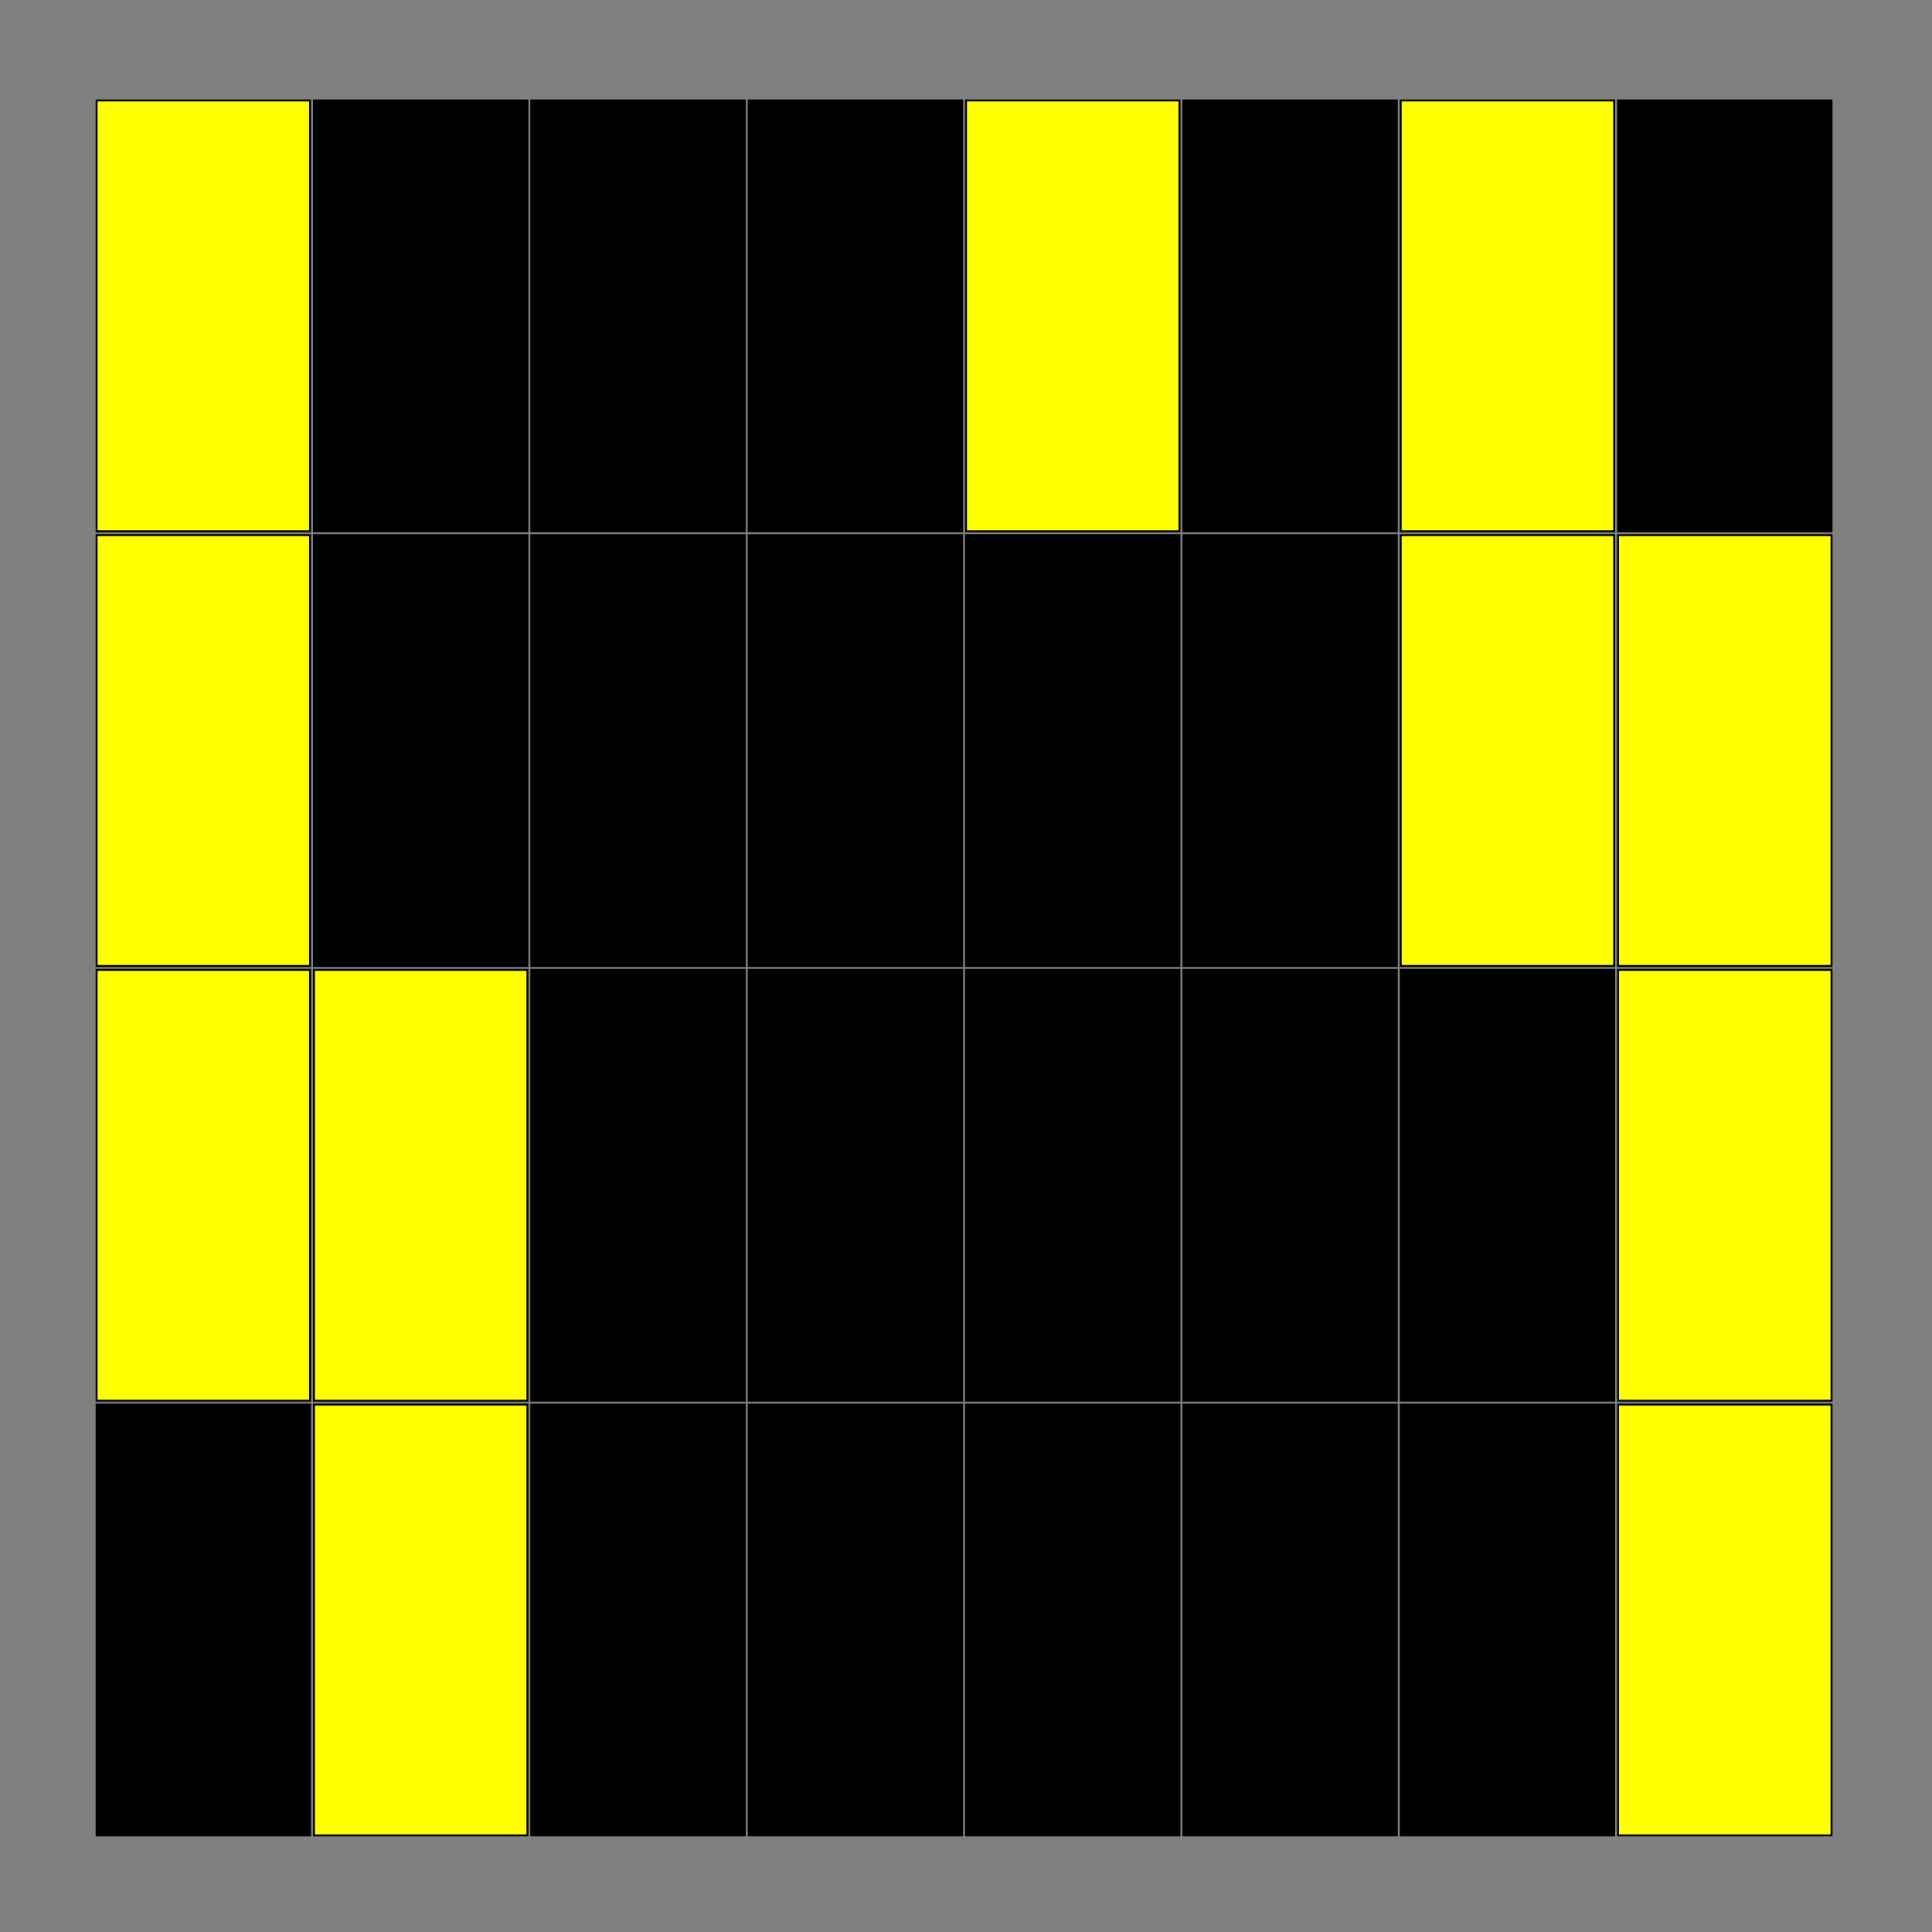 <?xml version="1.0"?>
<!DOCTYPE svg PUBLIC '-//W3C//DTD SVG 1.0//EN'
          'http://www.w3.org/TR/2001/REC-SVG-20010904/DTD/svg10.dtd'>
<svg xmlns:xlink="http://www.w3.org/1999/xlink" style="fill-opacity:1; color-rendering:auto; color-interpolation:auto; text-rendering:auto; stroke:black; stroke-linecap:square; stroke-miterlimit:10; shape-rendering:auto; stroke-opacity:1; fill:black; stroke-dasharray:none; font-weight:normal; stroke-width:1; font-family:'Dialog'; font-style:normal; stroke-linejoin:miter; font-size:12px; stroke-dashoffset:0; image-rendering:auto;" width="1000" height="1000" xmlns="http://www.w3.org/2000/svg"
><rect width="100%" height="100%" fill="#808080" stroke="none"/><!--Generated by the Batik Graphics2D SVG Generator--><defs id="genericDefs"
  /><g
  ><g style="stroke-linecap:round;"
    ><rect x="50" width="110.5" height="223" y="727" style="stroke:none;"
    /></g
    ><g style="stroke-linecap:round;"
    ><rect x="50" width="110.5" height="223" y="727" style="fill:none;"
      /><rect x="50" y="502" width="110.5" style="fill:yellow; stroke:none;" height="223"
      /><rect x="50" width="110.5" height="223" y="502" style="fill:none;"
      /><rect x="50" y="277" width="110.5" style="fill:yellow; stroke:none;" height="223"
      /><rect x="50" width="110.5" height="223" y="277" style="fill:none;"
      /><rect x="50" y="52" width="110.5" style="fill:yellow; stroke:none;" height="223"
      /><rect x="50" width="110.5" height="223" y="52" style="fill:none;"
      /><rect x="162.5" y="727" width="110.5" style="fill:yellow; stroke:none;" height="223"
      /><rect x="162.5" width="110.5" height="223" y="727" style="fill:none;"
      /><rect x="162.5" y="502" width="110.5" style="fill:yellow; stroke:none;" height="223"
      /><rect x="162.5" width="110.5" height="223" y="502" style="fill:none;"
      /><rect x="162.5" width="110.5" height="223" y="277" style="stroke:none;"
      /><rect x="162.5" width="110.5" height="223" y="277" style="fill:none;"
      /><rect x="162.5" width="110.5" height="223" y="52" style="stroke:none;"
      /><rect x="162.5" width="110.5" height="223" y="52" style="fill:none;"
      /><rect x="275" width="110.5" height="223" y="727" style="stroke:none;"
      /><rect x="275" width="110.5" height="223" y="727" style="fill:none;"
      /><rect x="275" width="110.5" height="223" y="502" style="stroke:none;"
      /><rect x="275" width="110.5" height="223" y="502" style="fill:none;"
      /><rect x="275" width="110.5" height="223" y="277" style="stroke:none;"
      /><rect x="275" width="110.5" height="223" y="277" style="fill:none;"
      /><rect x="275" width="110.5" height="223" y="52" style="stroke:none;"
      /><rect x="275" width="110.5" height="223" y="52" style="fill:none;"
      /><rect x="387.5" width="110.5" height="223" y="727" style="stroke:none;"
      /><rect x="387.5" width="110.5" height="223" y="727" style="fill:none;"
      /><rect x="387.5" width="110.5" height="223" y="502" style="stroke:none;"
      /><rect x="387.5" width="110.5" height="223" y="502" style="fill:none;"
      /><rect x="387.5" width="110.5" height="223" y="277" style="stroke:none;"
      /><rect x="387.5" width="110.5" height="223" y="277" style="fill:none;"
      /><rect x="387.5" width="110.5" height="223" y="52" style="stroke:none;"
      /><rect x="387.5" width="110.5" height="223" y="52" style="fill:none;"
      /><rect x="500" width="110.5" height="223" y="727" style="stroke:none;"
      /><rect x="500" width="110.5" height="223" y="727" style="fill:none;"
      /><rect x="500" width="110.5" height="223" y="502" style="stroke:none;"
      /><rect x="500" width="110.5" height="223" y="502" style="fill:none;"
      /><rect x="500" width="110.5" height="223" y="277" style="stroke:none;"
      /><rect x="500" width="110.5" height="223" y="277" style="fill:none;"
      /><rect x="500" y="52" width="110.5" style="fill:yellow; stroke:none;" height="223"
      /><rect x="500" width="110.5" height="223" y="52" style="fill:none;"
      /><rect x="612.5" width="110.5" height="223" y="727" style="stroke:none;"
      /><rect x="612.5" width="110.5" height="223" y="727" style="fill:none;"
      /><rect x="612.5" width="110.5" height="223" y="502" style="stroke:none;"
      /><rect x="612.5" width="110.5" height="223" y="502" style="fill:none;"
      /><rect x="612.5" width="110.5" height="223" y="277" style="stroke:none;"
      /><rect x="612.5" width="110.5" height="223" y="277" style="fill:none;"
      /><rect x="612.5" width="110.5" height="223" y="52" style="stroke:none;"
      /><rect x="612.5" width="110.5" height="223" y="52" style="fill:none;"
      /><rect x="725" width="110.5" height="223" y="727" style="stroke:none;"
      /><rect x="725" width="110.5" height="223" y="727" style="fill:none;"
      /><rect x="725" width="110.5" height="223" y="502" style="stroke:none;"
      /><rect x="725" width="110.5" height="223" y="502" style="fill:none;"
      /><rect x="725" y="277" width="110.5" style="fill:yellow; stroke:none;" height="223"
      /><rect x="725" width="110.5" height="223" y="277" style="fill:none;"
      /><rect x="725" y="52" width="110.5" style="fill:yellow; stroke:none;" height="223"
      /><rect x="725" width="110.5" height="223" y="52" style="fill:none;"
      /><rect x="837.5" y="727" width="110.5" style="fill:yellow; stroke:none;" height="223"
      /><rect x="837.5" width="110.5" height="223" y="727" style="fill:none;"
      /><rect x="837.5" y="502" width="110.5" style="fill:yellow; stroke:none;" height="223"
      /><rect x="837.5" width="110.5" height="223" y="502" style="fill:none;"
      /><rect x="837.5" y="277" width="110.5" style="fill:yellow; stroke:none;" height="223"
      /><rect x="837.5" width="110.5" height="223" y="277" style="fill:none;"
      /><rect x="837.5" width="110.5" height="223" y="52" style="stroke:none;"
      /><rect x="837.5" width="110.5" height="223" y="52" style="fill:none;"
    /></g
  ></g
></svg
>

